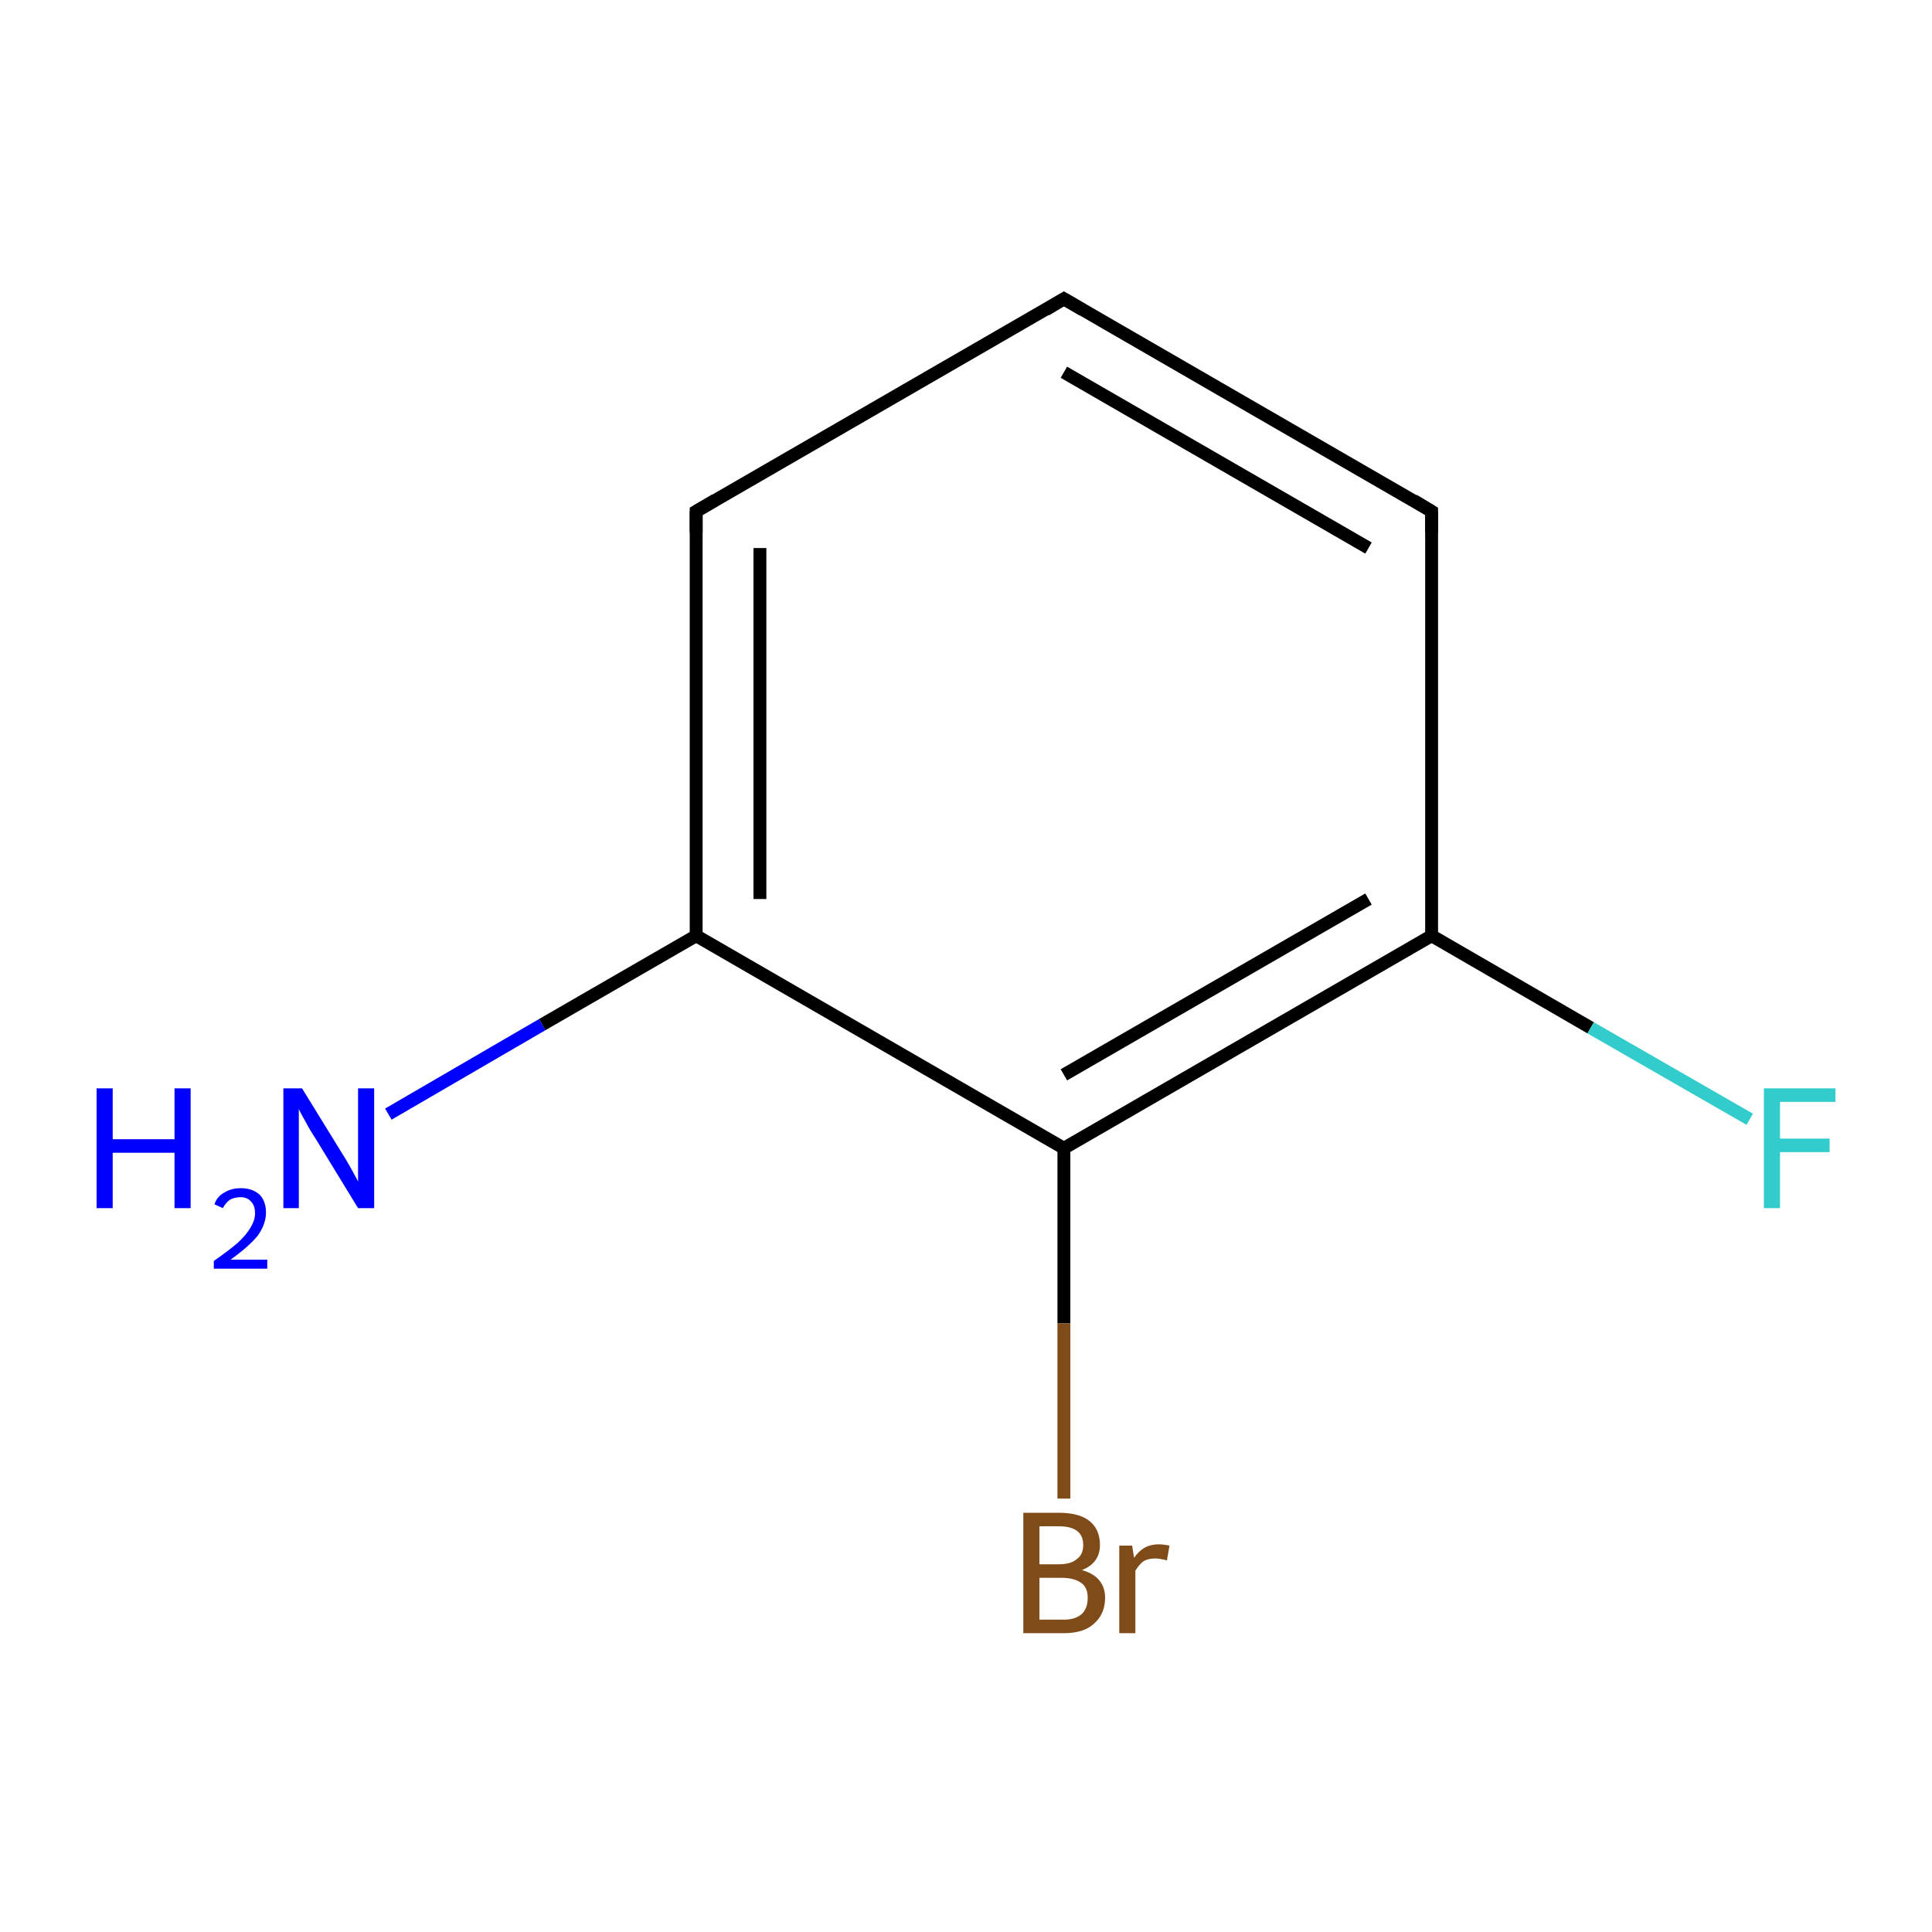 <?xml version='1.0' encoding='iso-8859-1'?>
<svg version='1.1' baseProfile='full'
              xmlns='http://www.w3.org/2000/svg'
                      xmlns:rdkit='http://www.rdkit.org/xml'
                      xmlns:xlink='http://www.w3.org/1999/xlink'
                  xml:space='preserve'
width='300px' height='300px' viewBox='0 0 300 300'>
<!-- END OF HEADER -->
<rect style='opacity:1.0;fill:#FFFFFF;stroke:none' width='300.0' height='300.0' x='0.0' y='0.0'> </rect>
<path class='bond-0 atom-0 atom-1' d='M 60.3,173.0 L 84.2,159.1' style='fill:none;fill-rule:evenodd;stroke:#0000FF;stroke-width:2.0px;stroke-linecap:butt;stroke-linejoin:miter;stroke-opacity:1' />
<path class='bond-0 atom-0 atom-1' d='M 84.2,159.1 L 108.1,145.3' style='fill:none;fill-rule:evenodd;stroke:#000000;stroke-width:2.0px;stroke-linecap:butt;stroke-linejoin:miter;stroke-opacity:1' />
<path class='bond-1 atom-1 atom-2' d='M 108.1,145.3 L 108.1,79.4' style='fill:none;fill-rule:evenodd;stroke:#000000;stroke-width:2.0px;stroke-linecap:butt;stroke-linejoin:miter;stroke-opacity:1' />
<path class='bond-1 atom-1 atom-2' d='M 118.0,139.6 L 118.0,85.1' style='fill:none;fill-rule:evenodd;stroke:#000000;stroke-width:2.0px;stroke-linecap:butt;stroke-linejoin:miter;stroke-opacity:1' />
<path class='bond-2 atom-2 atom-3' d='M 108.1,79.4 L 165.2,46.4' style='fill:none;fill-rule:evenodd;stroke:#000000;stroke-width:2.0px;stroke-linecap:butt;stroke-linejoin:miter;stroke-opacity:1' />
<path class='bond-3 atom-3 atom-4' d='M 165.2,46.4 L 222.3,79.4' style='fill:none;fill-rule:evenodd;stroke:#000000;stroke-width:2.0px;stroke-linecap:butt;stroke-linejoin:miter;stroke-opacity:1' />
<path class='bond-3 atom-3 atom-4' d='M 165.2,57.8 L 212.5,85.1' style='fill:none;fill-rule:evenodd;stroke:#000000;stroke-width:2.0px;stroke-linecap:butt;stroke-linejoin:miter;stroke-opacity:1' />
<path class='bond-4 atom-4 atom-5' d='M 222.3,79.4 L 222.3,145.3' style='fill:none;fill-rule:evenodd;stroke:#000000;stroke-width:2.0px;stroke-linecap:butt;stroke-linejoin:miter;stroke-opacity:1' />
<path class='bond-5 atom-5 atom-6' d='M 222.3,145.3 L 247.0,159.6' style='fill:none;fill-rule:evenodd;stroke:#000000;stroke-width:2.0px;stroke-linecap:butt;stroke-linejoin:miter;stroke-opacity:1' />
<path class='bond-5 atom-5 atom-6' d='M 247.0,159.6 L 271.7,173.8' style='fill:none;fill-rule:evenodd;stroke:#33CCCC;stroke-width:2.0px;stroke-linecap:butt;stroke-linejoin:miter;stroke-opacity:1' />
<path class='bond-6 atom-5 atom-7' d='M 222.3,145.3 L 165.2,178.3' style='fill:none;fill-rule:evenodd;stroke:#000000;stroke-width:2.0px;stroke-linecap:butt;stroke-linejoin:miter;stroke-opacity:1' />
<path class='bond-6 atom-5 atom-7' d='M 212.5,139.6 L 165.2,166.9' style='fill:none;fill-rule:evenodd;stroke:#000000;stroke-width:2.0px;stroke-linecap:butt;stroke-linejoin:miter;stroke-opacity:1' />
<path class='bond-7 atom-7 atom-8' d='M 165.2,178.3 L 165.2,205.5' style='fill:none;fill-rule:evenodd;stroke:#000000;stroke-width:2.0px;stroke-linecap:butt;stroke-linejoin:miter;stroke-opacity:1' />
<path class='bond-7 atom-7 atom-8' d='M 165.2,205.5 L 165.2,232.7' style='fill:none;fill-rule:evenodd;stroke:#7F4C19;stroke-width:2.0px;stroke-linecap:butt;stroke-linejoin:miter;stroke-opacity:1' />
<path class='bond-8 atom-7 atom-1' d='M 165.2,178.3 L 108.1,145.3' style='fill:none;fill-rule:evenodd;stroke:#000000;stroke-width:2.0px;stroke-linecap:butt;stroke-linejoin:miter;stroke-opacity:1' />
<path d='M 108.1,82.7 L 108.1,79.4 L 111.0,77.7' style='fill:none;stroke:#000000;stroke-width:2.0px;stroke-linecap:butt;stroke-linejoin:miter;stroke-miterlimit:10;stroke-opacity:1;' />
<path d='M 162.4,48.1 L 165.2,46.4 L 168.1,48.1' style='fill:none;stroke:#000000;stroke-width:2.0px;stroke-linecap:butt;stroke-linejoin:miter;stroke-miterlimit:10;stroke-opacity:1;' />
<path d='M 219.5,77.7 L 222.3,79.4 L 222.3,82.7' style='fill:none;stroke:#000000;stroke-width:2.0px;stroke-linecap:butt;stroke-linejoin:miter;stroke-miterlimit:10;stroke-opacity:1;' />
<path class='atom-0' d='M 15.0 169.0
L 17.5 169.0
L 17.5 176.9
L 27.1 176.9
L 27.1 169.0
L 29.6 169.0
L 29.6 187.6
L 27.1 187.6
L 27.1 179.0
L 17.5 179.0
L 17.5 187.6
L 15.0 187.6
L 15.0 169.0
' fill='#0000FF'/>
<path class='atom-0' d='M 33.3 187.0
Q 33.7 185.8, 34.8 185.2
Q 35.9 184.5, 37.4 184.5
Q 39.2 184.5, 40.3 185.5
Q 41.3 186.5, 41.3 188.3
Q 41.3 190.1, 40.0 191.9
Q 38.6 193.6, 35.8 195.6
L 41.5 195.6
L 41.5 197.0
L 33.2 197.0
L 33.2 195.8
Q 35.5 194.2, 36.9 193.0
Q 38.3 191.7, 38.9 190.6
Q 39.6 189.5, 39.6 188.4
Q 39.6 187.2, 39.0 186.6
Q 38.4 185.9, 37.4 185.9
Q 36.4 185.9, 35.7 186.3
Q 35.1 186.7, 34.6 187.6
L 33.3 187.0
' fill='#0000FF'/>
<path class='atom-0' d='M 46.9 169.0
L 53.0 178.9
Q 53.6 179.8, 54.6 181.6
Q 55.6 183.4, 55.6 183.5
L 55.6 169.0
L 58.1 169.0
L 58.1 187.6
L 55.6 187.6
L 49.0 176.8
Q 48.2 175.6, 47.4 174.1
Q 46.6 172.7, 46.4 172.2
L 46.4 187.6
L 44.0 187.6
L 44.0 169.0
L 46.9 169.0
' fill='#0000FF'/>
<path class='atom-6' d='M 273.9 169.0
L 285.0 169.0
L 285.0 171.1
L 276.4 171.1
L 276.4 176.8
L 284.1 176.8
L 284.1 178.9
L 276.4 178.9
L 276.4 187.6
L 273.9 187.6
L 273.9 169.0
' fill='#33CCCC'/>
<path class='atom-8' d='M 168.0 243.8
Q 169.8 244.3, 170.7 245.4
Q 171.6 246.5, 171.6 248.1
Q 171.6 250.6, 169.9 252.1
Q 168.3 253.6, 165.2 253.6
L 158.9 253.6
L 158.9 234.9
L 164.4 234.9
Q 167.6 234.9, 169.2 236.2
Q 170.8 237.5, 170.8 239.9
Q 170.8 242.7, 168.0 243.8
M 161.4 237.0
L 161.4 242.9
L 164.4 242.9
Q 166.3 242.9, 167.2 242.1
Q 168.2 241.4, 168.2 239.9
Q 168.2 237.0, 164.4 237.0
L 161.4 237.0
M 165.2 251.5
Q 167.0 251.5, 168.0 250.6
Q 168.9 249.7, 168.9 248.1
Q 168.9 246.5, 167.9 245.8
Q 166.8 245.0, 164.8 245.0
L 161.4 245.0
L 161.4 251.5
L 165.2 251.5
' fill='#7F4C19'/>
<path class='atom-8' d='M 175.8 240.0
L 176.1 241.9
Q 177.5 239.8, 179.9 239.8
Q 180.6 239.8, 181.6 240.0
L 181.2 242.3
Q 180.1 242.0, 179.4 242.0
Q 178.3 242.0, 177.6 242.4
Q 176.9 242.9, 176.3 243.9
L 176.3 253.6
L 173.8 253.6
L 173.8 240.0
L 175.8 240.0
' fill='#7F4C19'/>
</svg>
